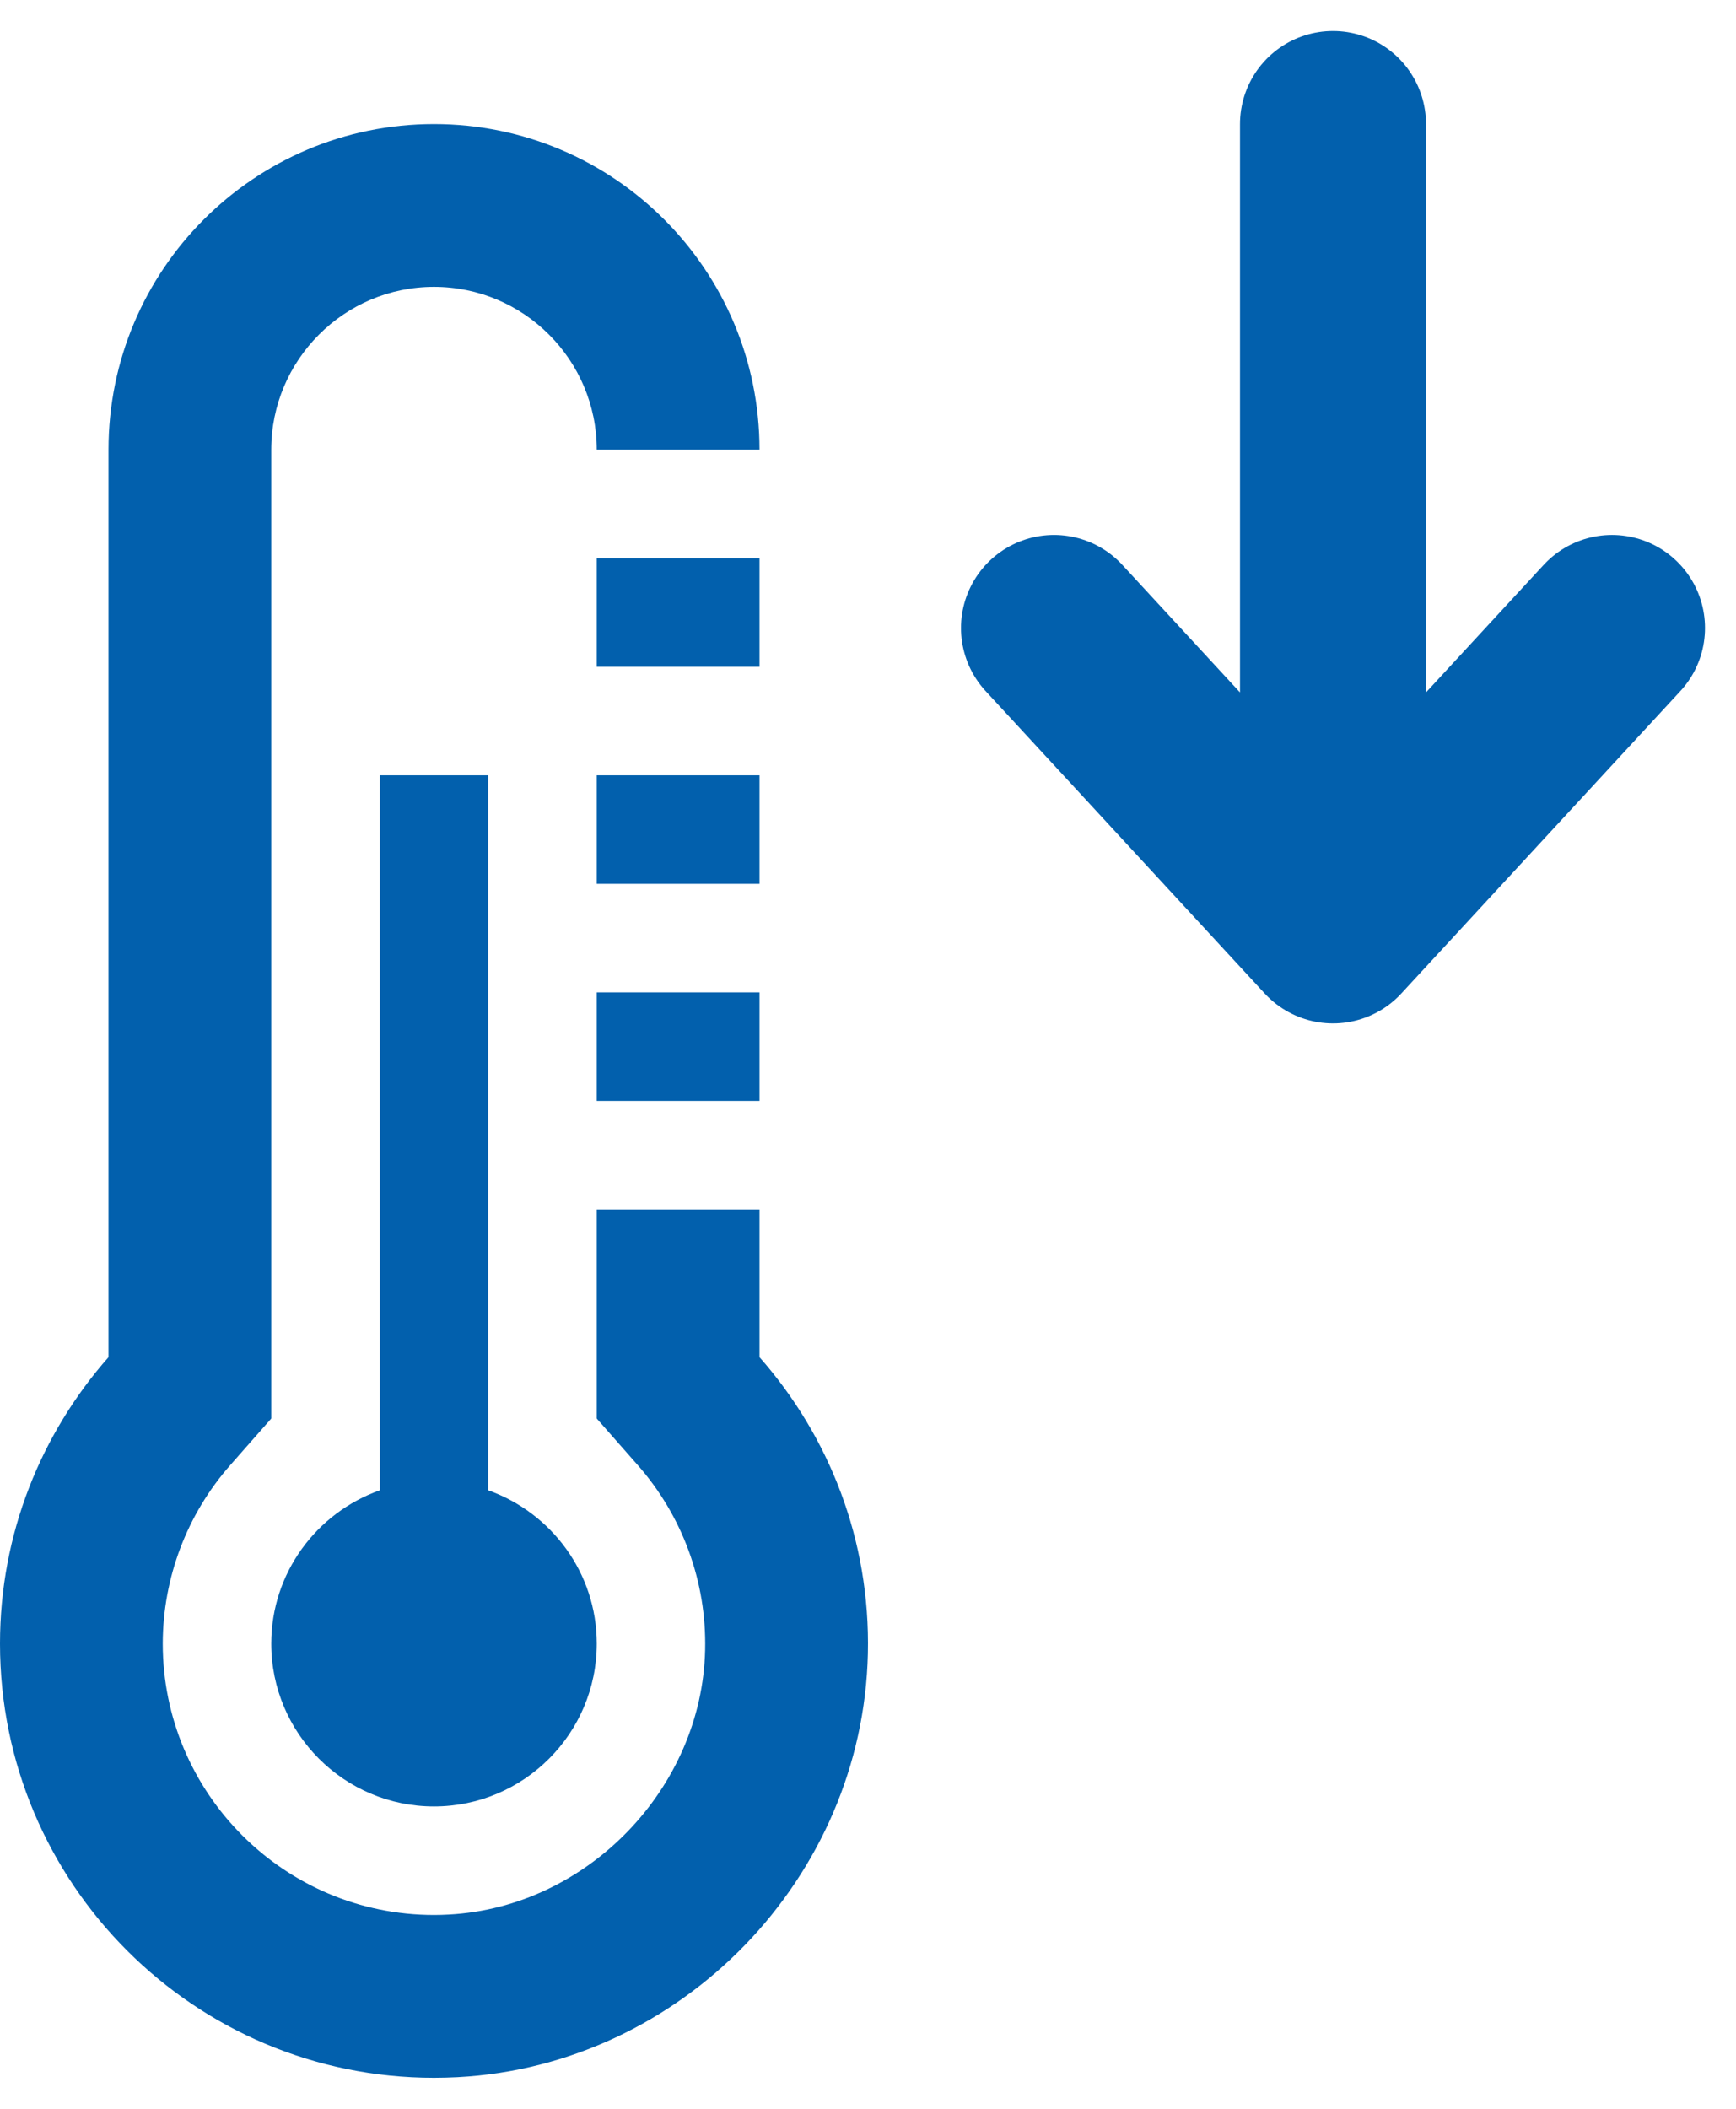 <svg width="28" height="34" viewBox="0 0 28 34" fill="none" xmlns="http://www.w3.org/2000/svg">
<path d="M21.5 2V15M21.5 15L26 10.125M21.5 15L17 10.125" stroke="#0260AD" stroke-width="3" stroke-linecap="round" stroke-linejoin="round"/>
<path d="M9.625 16H12.25V17.75H9.625V16Z" fill="#0260AD"/>
<path d="M7 2C4.101 2 1.75 4.351 1.75 7.25V21.881C0.664 23.114 0 24.727 0 26.5C0 30.366 3.134 33.5 7 33.5C7.126 33.5 7.253 33.496 7.38 33.49C10.996 33.298 13.916 30.28 13.998 26.661C14.04 24.825 13.369 23.151 12.25 21.881V19.5H9.625V22.871L10.28 23.615C11.007 24.437 11.398 25.504 11.373 26.601C11.323 28.836 9.469 30.75 7.241 30.868C7.161 30.873 7.08 30.875 7 30.875C4.587 30.875 2.625 28.912 2.625 26.5C2.627 25.437 3.016 24.411 3.72 23.615L4.375 22.871V7.25C4.375 5.803 5.553 4.625 7 4.625C8.447 4.625 9.625 5.803 9.625 7.25H12.25C12.25 4.351 9.899 2 7 2Z" fill="#0260AD"/>
<path d="M9.625 12.5H12.25V14.25H9.625V12.5ZM9.625 9H12.25V10.75H9.625V9ZM6.125 12.5V24.028C5.107 24.39 4.375 25.36 4.375 26.5C4.375 27.948 5.552 29.125 7 29.125C8.448 29.125 9.625 27.948 9.625 26.5C9.625 25.36 8.893 24.39 7.875 24.028V12.5H6.125Z" fill="#0260AD"/>
</svg>
